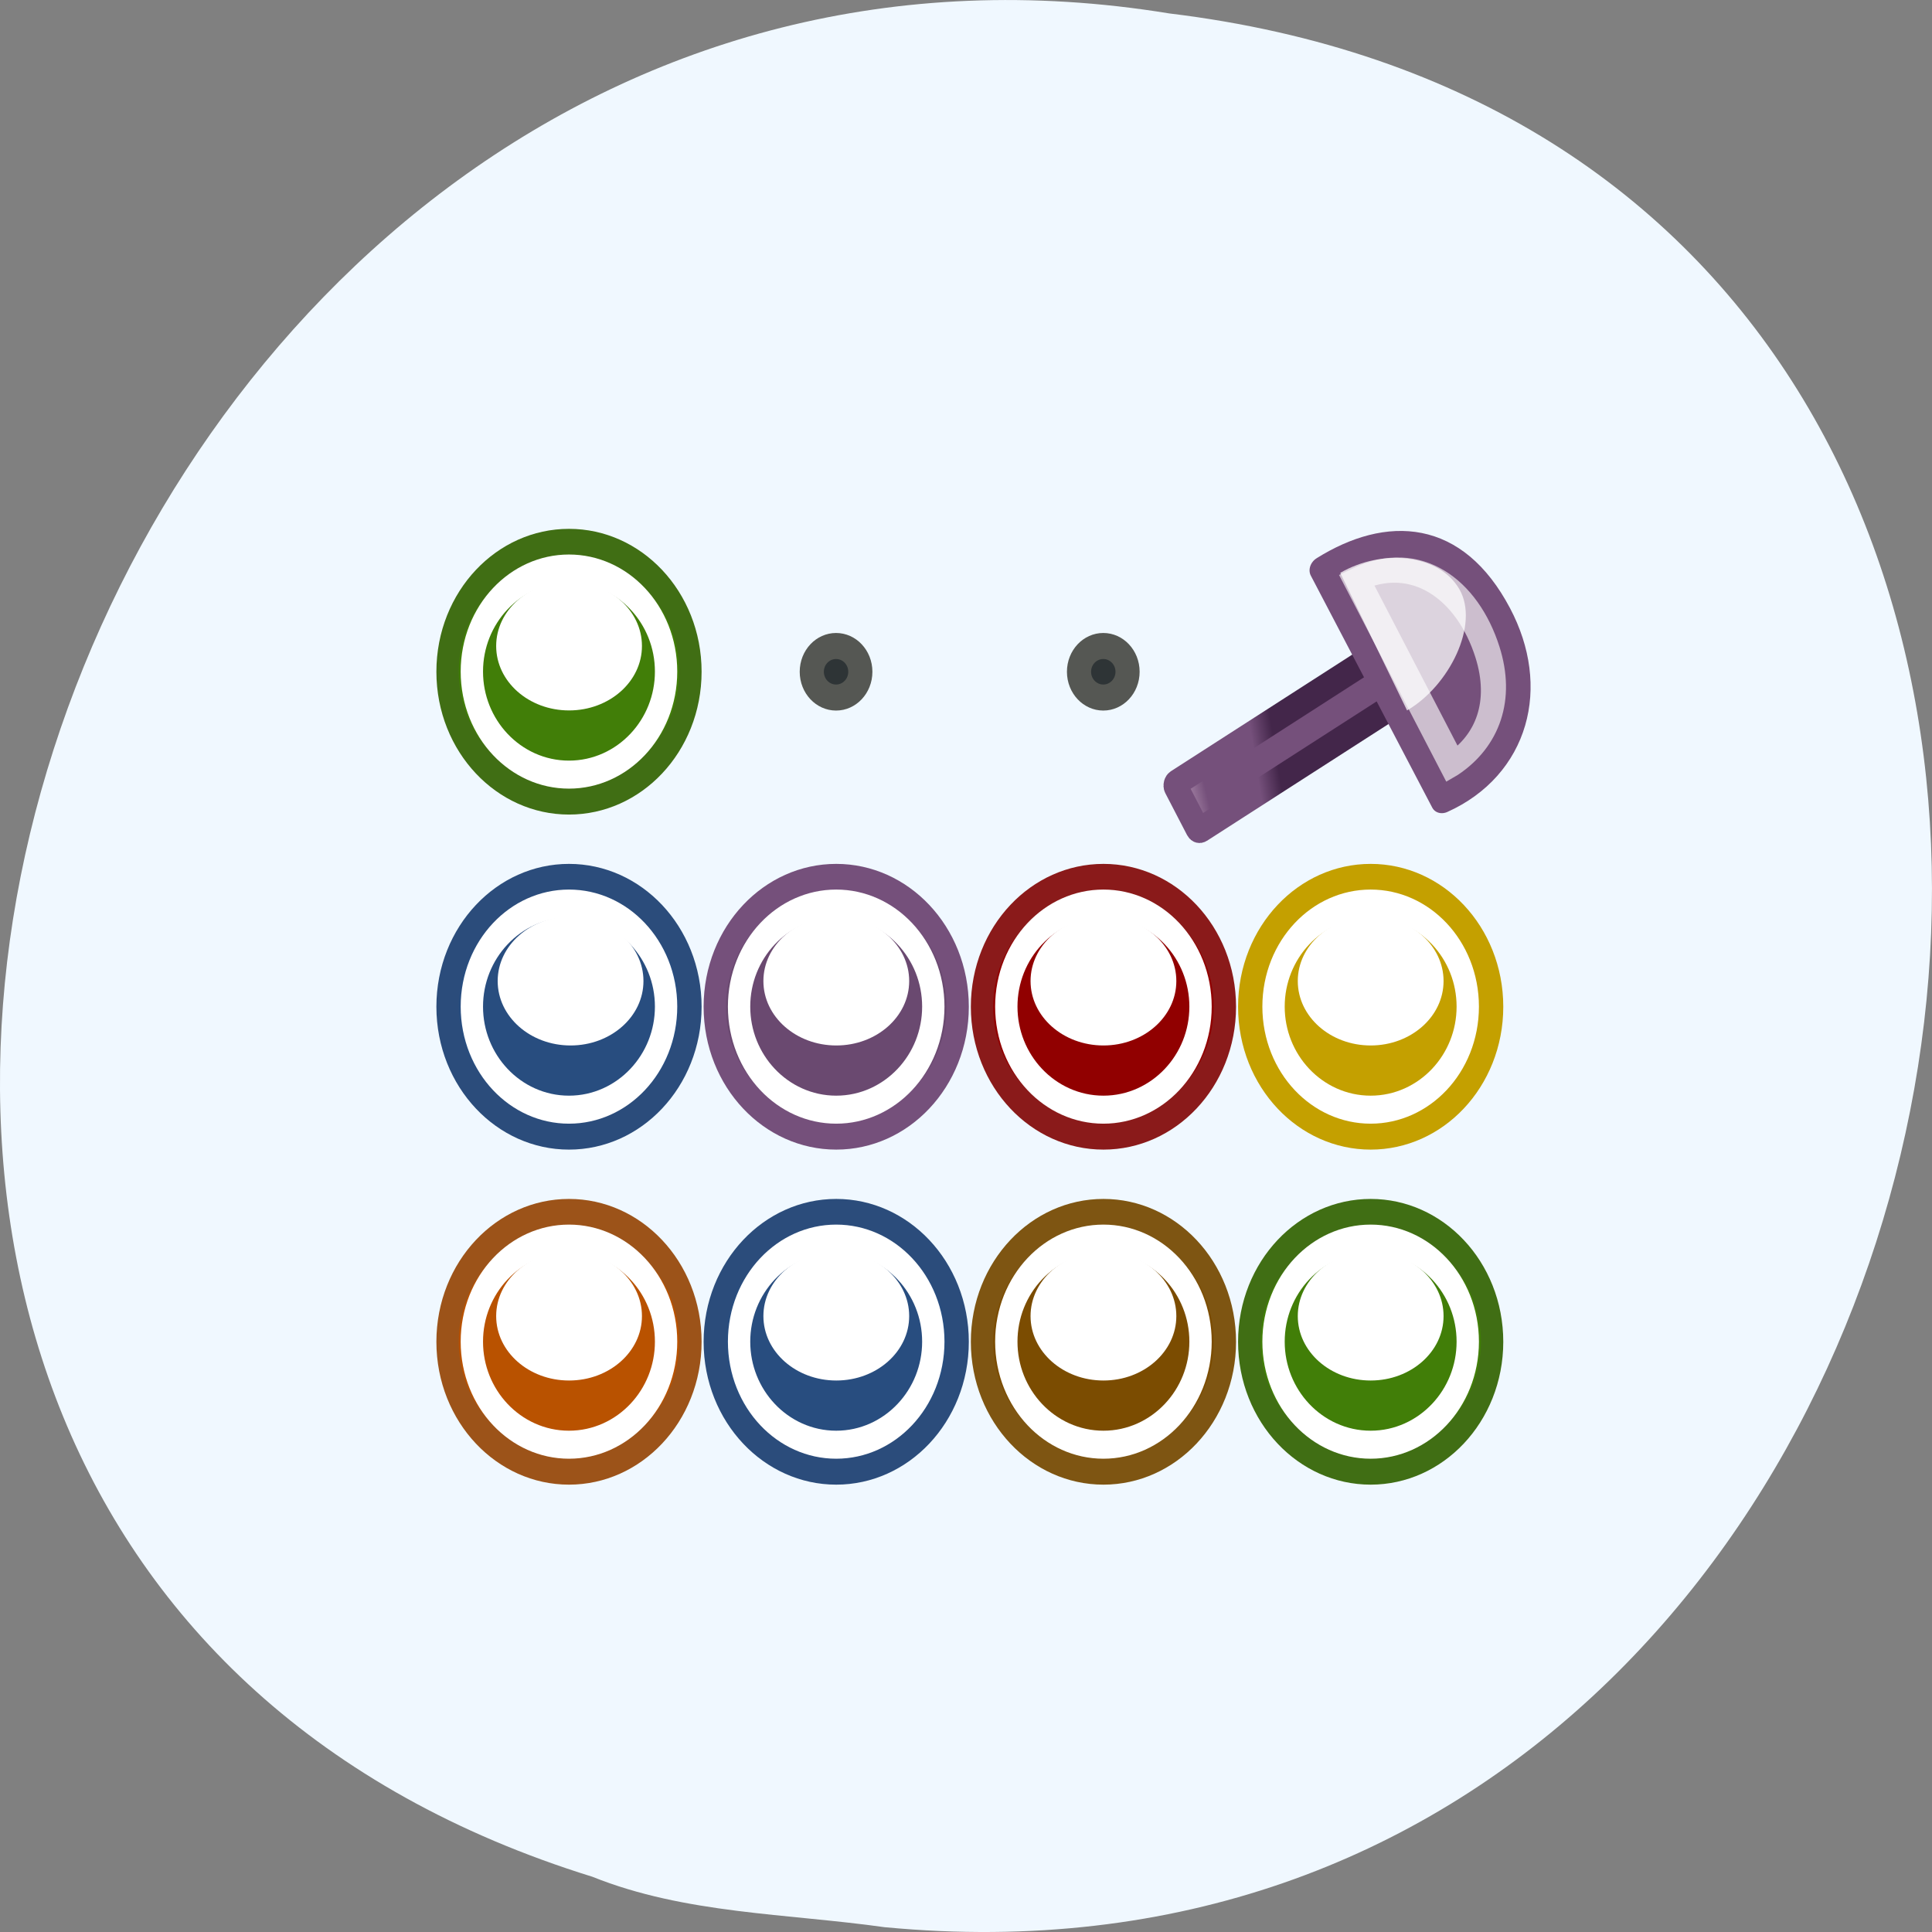 <svg xmlns="http://www.w3.org/2000/svg" xmlns:xlink="http://www.w3.org/1999/xlink" viewBox="0 0 256 256"><rect x="0" y="0" width="256" height="256" fill="#808080" stroke="none"/><defs><path id="0" d="m 16 26.5 c 0 3.038 -2.91 5.5 -6.5 5.5 -3.59 0 -6.5 -2.462 -6.5 -5.5 0 -3.038 2.91 -5.5 6.5 -5.5 c 3.59 0 6.5 2.462 6.5 5.5 z"/><path id="1" d="m 19.929 9.5 c 0 1.105 -1.535 2 -3.429 2 -1.894 0 -3.429 -0.895 -3.429 -2 0 -1.105 1.535 -2 3.429 -2 1.894 0 3.429 0.895 3.429 2 z"/><linearGradient y2="33.427" x2="11.577" y1="19.21" x1="3.976" gradientUnits="userSpaceOnUse" id="M" xlink:href="#Q" gradientTransform="matrix(0.311 0 0 0.293 34.434 57.4)"/><linearGradient gradientUnits="userSpaceOnUse" y2="-13.05" x2="49.22" y1="-10.337" x1="48.22" id="S" xlink:href="#L" gradientTransform="matrix(0.297 -0.008 -0.008 0.306 66.54 7.05)"/><linearGradient y2="10.542" x2="0" y1="7.5" gradientUnits="userSpaceOnUse" id="U" xlink:href="#Q" gradientTransform="matrix(0.311 0 0 0.293 13.653 29.777)"/><linearGradient y2="10.542" x2="0" y1="7.5" gradientUnits="userSpaceOnUse" id="T" xlink:href="#Q" gradientTransform="matrix(0.311 0 0 0.293 22.32 22.423)"/><linearGradient gradientUnits="userSpaceOnUse" y2="31.969" x2="12.09" y1="21.663" x1="6.826" id="R" xlink:href="#N" gradientTransform="matrix(0.311 0 0 0.293 38.715 49.669)"/><linearGradient id="Q"><stop stop-color="#fff"/><stop offset="1" stop-color="#fff" stop-opacity="0"/></linearGradient><linearGradient id="N"><stop stop-color="#2b4c7b"/><stop offset="1" stop-color="#203a5e"/></linearGradient><linearGradient gradientUnits="userSpaceOnUse" y2="33.427" x2="11.577" y1="19.21" x1="3.976" id="P" xlink:href="#Q" gradientTransform="matrix(0.311 0 0 0.293 46.757 57.4)"/><linearGradient y2="31.969" x2="12.09" y1="21.663" x1="6.826" gradientUnits="userSpaceOnUse" id="O" xlink:href="#L" gradientTransform="matrix(0.311 0 0 0.293 28.857 49.669)"/><linearGradient y2="10.542" x2="0" y1="7.5" gradientUnits="userSpaceOnUse" id="V" xlink:href="#Q" gradientTransform="matrix(0.311 0 0 0.293 30.986 22.423)"/><linearGradient y2="10.542" x2="0" y1="7.5" gradientUnits="userSpaceOnUse" id="W" xlink:href="#Q" gradientTransform="matrix(0.311 0 0 0.293 22.32 29.777)"/><linearGradient y2="31.969" x2="12.09" y1="21.663" x1="6.826" gradientUnits="userSpaceOnUse" id="e" xlink:href="#F" gradientTransform="matrix(0.311 0 0 0.293 38.715 59.781)"/><linearGradient gradientTransform="matrix(0.285 -0.147 0.235 0.363 35.724 47.35)" y2="10.542" x2="0" y1="8.07" gradientUnits="userSpaceOnUse" id="g" xlink:href="#Q"/><linearGradient y2="33.427" x2="11.577" y1="19.21" x1="3.976" gradientUnits="userSpaceOnUse" id="f" xlink:href="#Q" gradientTransform="matrix(0.311 0 0 0.293 46.757 70.04)"/><linearGradient y2="10.542" x2="0" y1="7.5" gradientUnits="userSpaceOnUse" id="d" xlink:href="#Q" gradientTransform="matrix(0.311 0 0 0.293 39.653 22.423)"/><linearGradient y2="10.542" x2="0" y1="7.5" gradientUnits="userSpaceOnUse" id="X" xlink:href="#Q" gradientTransform="matrix(0.311 0 0 0.293 39.604 29.777)"/><linearGradient id="c"><stop stop-color="#6d6f69"/><stop offset="1" stop-color="#555753"/></linearGradient><linearGradient y2="10.542" x2="0" y1="7.5" gradientUnits="userSpaceOnUse" id="Z" xlink:href="#Q" gradientTransform="matrix(0.311 0 0 0.293 30.986 29.777)"/><linearGradient y2="33.427" x2="11.577" y1="19.21" x1="3.976" gradientUnits="userSpaceOnUse" id="b" xlink:href="#Q" gradientTransform="matrix(0.311 0 0 0.293 34.434 44.76)"/><linearGradient y2="10.542" x2="0" y1="7.5" gradientUnits="userSpaceOnUse" id="a" xlink:href="#Q" gradientTransform="matrix(0.311 0 0 0.293 13.653 22.423)"/><linearGradient y2="10.542" x2="0" y1="7.5" gradientUnits="userSpaceOnUse" id="Y" xlink:href="#Q" gradientTransform="matrix(0.311 0 0 0.293 39.653 37.13)"/><linearGradient gradientUnits="userSpaceOnUse" y2="28.2" x2="2.994" y1="26.817" x1="12.941" id="A" xlink:href="#L" gradientTransform="matrix(0.297 -0.007 -0.009 0.306 -31.1 1.778)"/><linearGradient y2="31.969" x2="12.09" y1="21.663" x1="6.826" gradientUnits="userSpaceOnUse" id="7" gradientTransform="matrix(0.311 0 0 0.293 18.999 49.669)"><stop stop-color="#8a1a1a"/><stop offset="1" stop-color="#521212"/></linearGradient><linearGradient y2="33.427" x2="11.577" y1="19.21" x1="3.976" gradientUnits="userSpaceOnUse" id="9" xlink:href="#Q" gradientTransform="matrix(0.311 0 0 0.293 22.11 57.4)"/><linearGradient y2="26.05" x2="10.808" y1="31.637" x1="14.7" gradientUnits="userSpaceOnUse" id="8" gradientTransform="matrix(0.297 -0.007 -0.009 0.306 -39.07 -1.69)"><stop stop-color="#fff"/><stop offset="1" stop-color="#fff" stop-opacity="0.102"/></linearGradient><linearGradient y2="33.427" x2="11.577" y1="19.21" x1="3.976" gradientUnits="userSpaceOnUse" id="6" xlink:href="#Q" gradientTransform="matrix(0.311 0 0 0.293 9.789 57.4)"/><linearGradient y2="31.969" x2="12.09" y1="21.663" x1="6.826" gradientUnits="userSpaceOnUse" id="5" gradientTransform="matrix(0.311 0 0 0.293 9.141 49.669)"><stop stop-color="#c4a000"/><stop offset="1" stop-color="#7e6019"/></linearGradient><linearGradient y2="33.427" x2="11.577" y1="19.21" x1="3.976" gradientUnits="userSpaceOnUse" id="2" xlink:href="#Q" gradientTransform="matrix(0.311 0 0 0.293 46.757 44.76)"/><linearGradient y2="31.969" x2="12.09" y1="21.663" x1="6.826" gradientUnits="userSpaceOnUse" id="4" gradientTransform="matrix(0.311 0 0 0.293 38.715 39.556)"><stop stop-color="#9c5319"/><stop offset="1" stop-color="#563820"/></linearGradient><linearGradient y2="31.969" x2="12.09" y1="21.663" x1="6.826" gradientUnits="userSpaceOnUse" id="3" xlink:href="#N" gradientTransform="matrix(0.311 0 0 0.293 28.857 39.556)"/><linearGradient id="L"><stop stop-color="#75507b"/><stop offset="1" stop-color="#43264a"/></linearGradient><linearGradient id="H"><stop stop-color="#729fcf"/><stop offset="1" stop-color="#284d7f"/></linearGradient><linearGradient y2="31.969" x2="12.09" y1="21.663" x1="6.826" gradientUnits="userSpaceOnUse" id="G" gradientTransform="matrix(0.311 0 0 0.293 18.999 39.556)"><stop stop-color="#7e5512"/><stop offset="1" stop-color="#4b2f00"/></linearGradient><linearGradient id="I"><stop/><stop offset="0.63"/><stop offset="1" stop-opacity="0"/></linearGradient><linearGradient id="K"><stop stop-color="#8ae234"/><stop offset="1" stop-color="#417e08"/></linearGradient><linearGradient id="J"><stop/><stop offset="1" stop-opacity="0"/></linearGradient><linearGradient y2="33.427" x2="11.577" y1="19.21" x1="3.976" gradientUnits="userSpaceOnUse" id="B" xlink:href="#Q" gradientTransform="matrix(0.311 0 0 0.293 9.789 44.76)"/><linearGradient y2="31.969" x2="12.09" y1="21.663" x1="6.826" gradientUnits="userSpaceOnUse" id="C" xlink:href="#F" gradientTransform="matrix(0.311 0 0 0.293 9.141 39.556)"/><linearGradient id="F"><stop stop-color="#406e14"/><stop offset="1" stop-color="#2a5006"/></linearGradient><linearGradient gradientUnits="userSpaceOnUse" y2="-11.908" x2="50.41" y1="-7.485" x1="49.18" id="D" gradientTransform="matrix(0.297 -0.008 -0.008 0.306 66.54 7.05)"><stop stop-color="#caacc7"/><stop offset="1" stop-color="#75507b"/></linearGradient><linearGradient y2="33.427" x2="11.577" y1="19.21" x1="3.976" gradientUnits="userSpaceOnUse" id="E" xlink:href="#Q" gradientTransform="matrix(0.311 0 0 0.293 22.11 44.76)"/><radialGradient r="7.098" cy="23.2" cx="6.774" gradientTransform="matrix(0.311 0 0 0.252 38.715 60.874)" gradientUnits="userSpaceOnUse" id="w" xlink:href="#K"/><radialGradient r="6.5" cy="26.5" cx="9.5" gradientTransform="matrix(0.311 0 0 0.248 34.976 46.637)" gradientUnits="userSpaceOnUse" id="v" xlink:href="#I"/><radialGradient gradientUnits="userSpaceOnUse" gradientTransform="matrix(0.311 0 0 0.248 8.091 46.637)" r="6.5" cy="26.5" cx="9.5" id="u" xlink:href="#I"/><radialGradient r="3.039" cy="11.358" cx="28.2" gradientTransform="matrix(0.311 0 0 0.29 39.768 83.85)" gradientUnits="userSpaceOnUse" id="t" xlink:href="#c"/><radialGradient r="6.5" cy="26.5" cx="9.5" gradientTransform="matrix(0.311 0 0 0.248 34.976 55.83)" gradientUnits="userSpaceOnUse" id="x" xlink:href="#I"/><radialGradient r="6.5" cy="26.5" cx="9.5" gradientTransform="matrix(0.311 0 0 0.248 34.976 37.443)" gradientUnits="userSpaceOnUse" id="y" xlink:href="#I"/><radialGradient r="6.5" cy="26.5" cx="9.5" gradientTransform="matrix(0.311 0 0 0.248 17.05 37.443)" gradientUnits="userSpaceOnUse" id="12" xlink:href="#I"/><radialGradient r="7.098" cy="23.2" cx="7.749" gradientTransform="matrix(0.311 0 0 0.252 28.857 40.649)" gradientUnits="userSpaceOnUse" id="s" xlink:href="#H"/><radialGradient r="7.098" cy="24.16" cx="8.07" gradientTransform="matrix(0.311 0 0 0.252 18.999 50.762)" gradientUnits="userSpaceOnUse" id="11"><stop stop-color="#f13c3c"/><stop offset="1" stop-color="#910000"/></radialGradient><radialGradient r="6.5" cy="26.5" cx="9.5" gradientTransform="matrix(0.311 0 0 0.248 8.091 37.443)" gradientUnits="userSpaceOnUse" id="z" xlink:href="#I"/><radialGradient r="7.098" cy="24" cx="7.749" gradientTransform="matrix(0.311 0 0 0.252 38.715 40.649)" gradientUnits="userSpaceOnUse" id="10"><stop stop-color="#fcaf3e"/><stop offset="1" stop-color="#b95200"/></radialGradient><radialGradient gradientUnits="userSpaceOnUse" gradientTransform="matrix(0.297 -0.002 -0.009 0.265 -31.12 2.948)" r="7.04" cy="28.613" cx="12.1" id="r"><stop stop-color="#ad7fa8"/><stop offset="1" stop-color="#75507b"/></radialGradient><radialGradient gradientUnits="userSpaceOnUse" gradientTransform="matrix(0.311 0 0 0.29 55.17 83.85)" r="3.039" cy="11.358" cx="28.2" id="k" xlink:href="#c"/><radialGradient r="6.5" cy="26.5" cx="9.5" gradientTransform="matrix(0.311 0 0 0.248 26.01 37.443)" gradientUnits="userSpaceOnUse" id="13" xlink:href="#I"/><radialGradient r="7.098" cy="23.683" cx="7.424" gradientTransform="matrix(0.311 0 0 0.252 28.857 50.762)" gradientUnits="userSpaceOnUse" id="j"><stop stop-color="#ad7fa8"/><stop offset="1" stop-color="#6a4970"/></radialGradient><radialGradient r="7.098" cy="23.2" cx="7.099" gradientTransform="matrix(0.311 0 0 0.252 18.999 40.649)" gradientUnits="userSpaceOnUse" id="h"><stop stop-color="#e9b96e"/><stop offset="1" stop-color="#7b4c01"/></radialGradient><radialGradient r="6.5" cy="26.5" cx="9.5" gradientTransform="matrix(0.293 0 0 0.263 72.07 18.239)" gradientUnits="userSpaceOnUse" id="i" xlink:href="#J"/><radialGradient r="7.098" cy="23.2" cx="7.749" gradientTransform="matrix(0.311 0 0 0.252 38.715 50.762)" gradientUnits="userSpaceOnUse" id="l" xlink:href="#H"/><radialGradient r="6.5" cy="26.5" cx="9.5" gradientTransform="matrix(0.311 0 0 0.248 17.05 46.637)" gradientUnits="userSpaceOnUse" id="q" xlink:href="#I"/><radialGradient r="7.098" cy="24" cx="7.749" gradientTransform="matrix(0.311 0 0 0.252 9.141 50.762)" gradientUnits="userSpaceOnUse" id="m"><stop stop-color="#fdee71"/><stop offset="1" stop-color="#c4a000"/></radialGradient><radialGradient r="6.5" cy="26.5" cx="9.5" gradientTransform="matrix(0.293 0 0 0.263 -58.63 21.05)" gradientUnits="userSpaceOnUse" id="p" xlink:href="#J"/><radialGradient r="7.098" cy="23.2" cx="6.774" gradientTransform="matrix(0.311 0 0 0.252 9.141 40.649)" gradientUnits="userSpaceOnUse" id="n" xlink:href="#K"/><radialGradient r="6.5" cy="26.5" cx="9.5" gradientTransform="matrix(0.311 0 0 0.248 26.01 46.637)" gradientUnits="userSpaceOnUse" id="o" xlink:href="#I"/></defs><g transform="translate(0 -796.36)"><path d="m 117.3 1051.73 c 155.28 14.765 197.08 -234.25 37.632 -253.59 -146.61 -23.968 -222.12 201.75 -76.44 246.9 c 12.317 4.946 25.786 4.852 38.807 6.696 z" fill="#f0f8ff" color="#000"/><g transform="matrix(3.219 0 0 3.415 51.26 846.1)"><g transform="matrix(1.143 0 0 1 -15.286 -3.5)"><path transform="matrix(0 -0.538 0.955 0 23.955 23.12)" d="m 16 26.5 c 0 3.038 -2.91 5.5 -6.5 5.5 -3.59 0 -6.5 -2.462 -6.5 -5.5 h 6.5 z" opacity="0.35" fill="url(#p)"/><path transform="matrix(0 0.538 -1.114 0 78.76 12.885)" d="m 16 26.5 c 0 3.038 -2.91 5.5 -6.5 5.5 -3.59 0 -6.5 -2.462 -6.5 -5.5 h 6.5 z" opacity="0.35" fill="url(#i)"/></g><use transform="matrix(0.846 0 0 1 0.462 -13)" xlink:href="#0" opacity="0.36" fill="url(#x)"/><use transform="matrix(0.846 0 0 1 33.462 13)" xlink:href="#0" opacity="0.36" fill="url(#z)"/><use transform="matrix(0.846 0 0 1 22.462 13)" xlink:href="#0" opacity="0.36" fill="url(#12)"/><use transform="matrix(0.846 0 0 1 11.462 13)" xlink:href="#0" opacity="0.36" fill="url(#13)"/><use transform="matrix(0.846 0 0 1 0.462 13)" xlink:href="#0" opacity="0.36" fill="url(#y)"/><use transform="matrix(0.846 0 0 1 0.462 0)" xlink:href="#0" opacity="0.36" fill="url(#v)"/><use transform="matrix(0.846 0 0 1 11.462 0)" xlink:href="#0" opacity="0.36" fill="url(#o)"/><use transform="matrix(0.846 0 0 1 22.462 0)" xlink:href="#0" opacity="0.36" fill="url(#q)"/><use transform="matrix(0.846 0 0 1 33.462 0)" xlink:href="#0" opacity="0.36" fill="url(#u)"/><g transform="matrix(1 0 0 1.019 5 -24.578)" fill="#ad7fa8" stroke="#5c3566" stroke-linecap="square" stroke-width="0.991"><rect ry="0.11" width="2.046" height="10.581" x="48.15" y="-15.09" transform="matrix(0.489 0.872 -0.859 0.511 0 0)" rx="0.107" fill="url(#D)" stroke="url(#S)"/><path d="m 15.602 26.595 c 0 3.036 -1.74 5.418 -6.102 5.405 -3.866 -0.011 -6.386 -2.291 -5.893 -5.492 l 11.995 0.086 z" transform="matrix(-0.423 -0.733 0.866 -0.5 17.07 56.21)" fill="url(#r)" stroke="url(#A)" stroke-linejoin="round" stroke-width="1.077"/></g><g stroke-linecap="square"><path transform="matrix(0.492 0 0 0.5 3.992 5)" d="m 31.5 13 c 0 1.105 -0.909 2 -2.031 2 -1.122 0 -2.031 -0.895 -2.031 -2 0 -1.105 0.909 -2 2.031 -2 1.122 0 2.031 0.895 2.031 2 z" fill="#2e3436" stroke="url(#k)" stroke-width="2.02"/><use transform="matrix(0.769 0 0 0.909 0.192 0.409)" xlink:href="#0" fill="url(#l)" stroke="url(#R)" stroke-width="1.196"/><use transform="matrix(0.615 0 0 0.727 1.654 5.227)" xlink:href="#0" opacity="0.604" fill="none" stroke="url(#P)" stroke-width="1.495"/><g transform="translate(11)"><use transform="matrix(0.769 0 0 0.909 0.192 0.409)" xlink:href="#0" fill="url(#j)" stroke="url(#O)" stroke-width="1.196"/><use transform="matrix(0.615 0 0 0.727 1.654 5.227)" xlink:href="#0" opacity="0.624" fill="none" stroke="url(#M)" stroke-width="1.495"/></g><g transform="translate(22 13)"><use transform="matrix(0.769 0 0 0.909 0.192 0.409)" xlink:href="#0" fill="url(#h)" stroke="url(#G)" stroke-width="1.196"/><use transform="matrix(0.615 0 0 0.727 1.654 5.227)" xlink:href="#0" opacity="0.64" fill="none" stroke="url(#E)" stroke-width="1.495"/></g><g transform="translate(33)"><use transform="matrix(0.769 0 0 0.909 0.192 0.409)" xlink:href="#0" fill="url(#m)" stroke="url(#5)" stroke-width="1.196"/><use transform="matrix(0.615 0 0 0.727 1.654 5.227)" xlink:href="#0" opacity="0.892" fill="none" stroke="url(#6)" stroke-width="1.495"/></g><g transform="translate(0 13)"><use transform="matrix(0.769 0 0 0.909 0.192 0.409)" xlink:href="#0" fill="url(#10)" stroke="url(#4)" stroke-width="1.196"/><use transform="matrix(0.615 0 0 0.727 1.654 5.227)" xlink:href="#0" opacity="0.616" fill="none" stroke="url(#2)" stroke-width="1.495"/></g><g transform="translate(22)"><use transform="matrix(0.769 0 0 0.909 0.192 0.409)" xlink:href="#0" fill="url(#11)" stroke="url(#7)" stroke-width="1.196"/><use transform="matrix(0.615 0 0 0.727 1.654 5.227)" xlink:href="#0" opacity="0.608" fill="none" stroke="url(#9)" stroke-width="1.495"/></g><g transform="translate(33 13)"><use transform="matrix(0.769 0 0 0.909 0.192 0.409)" xlink:href="#0" fill="url(#n)" stroke="url(#C)" stroke-width="1.196"/><use transform="matrix(0.615 0 0 0.727 1.654 5.227)" xlink:href="#0" opacity="0.624" fill="none" stroke="url(#B)" stroke-width="1.495"/></g><path d="m 3.853 27.757 l 11.564 0.078 c -0.423 3.258 -3.757 4.616 -7.303 4.04 -2.753 -0.448 -4.197 -2.031 -4.261 -4.116 z" transform="matrix(-0.346 -0.617 0.709 -0.421 25.512 29.16)" opacity="0.628" fill="none" stroke="url(#8)" stroke-width="1.31"/><g transform="translate(11 13)"><use transform="matrix(0.769 0 0 0.909 0.192 0.409)" xlink:href="#0" fill="url(#s)" stroke="url(#3)" stroke-width="1.196"/><use transform="matrix(0.615 0 0 0.727 1.654 5.227)" xlink:href="#0" opacity="0.6" fill="none" stroke="url(#b)" stroke-width="1.495"/></g><g transform="translate(0 -13)"><use transform="matrix(0.769 0 0 0.909 0.192 0.409)" xlink:href="#0" fill="url(#w)" stroke="url(#e)" stroke-width="1.196"/><use transform="matrix(0.615 0 0 0.727 1.654 5.227)" xlink:href="#0" opacity="0.648" fill="none" stroke="url(#f)" stroke-width="1.495"/></g></g><use transform="matrix(0.875 0 0 1.25 -6.937 -1.375)" xlink:href="#1" opacity="0.75" fill="url(#Y)"/><use transform="matrix(0.875 0 0 1.25 -6.875 11.625)" xlink:href="#1" opacity="0.75" fill="url(#X)"/><use transform="matrix(0.875 0 0 1.25 4.063 11.625)" xlink:href="#1" opacity="0.75" fill="url(#Z)"/><use transform="matrix(0.875 0 0 1.25 15.06 11.625)" xlink:href="#1" opacity="0.75" fill="url(#W)"/><use transform="matrix(0.875 0 0 1.25 26.06 11.625)" xlink:href="#1" opacity="0.929" fill="url(#U)"/><use transform="matrix(0.875 0 0 1.25 26.06 24.625)" xlink:href="#1" opacity="0.75" fill="url(#a)"/><use transform="matrix(0.875 0 0 1.25 15.06 24.625)" xlink:href="#1" opacity="0.75" fill="url(#T)"/><use transform="matrix(0.875 0 0 1.25 4.063 24.625)" xlink:href="#1" opacity="0.75" fill="url(#V)"/><use transform="matrix(0.875 0 0 1.25 -6.937 24.625)" xlink:href="#1" opacity="0.75" fill="url(#d)"/><path d="m 44.15 8.299 c 0.835 1.37 -0.42 3.752 -2.155 4.701 l -2.75 -5.338 c 1.735 -0.949 4.07 -0.732 4.905 0.637 z" opacity="0.75" fill="url(#g)"/><path transform="matrix(0.492 0 0 0.5 14.992 5)" d="m 31.5 13 c 0 1.105 -0.909 2 -2.031 2 -1.122 0 -2.031 -0.895 -2.031 -2 0 -1.105 0.909 -2 2.031 -2 1.122 0 2.031 0.895 2.031 2 z" fill="#2e3436" stroke="url(#t)" stroke-linecap="square" stroke-width="2.02"/></g></g></svg>